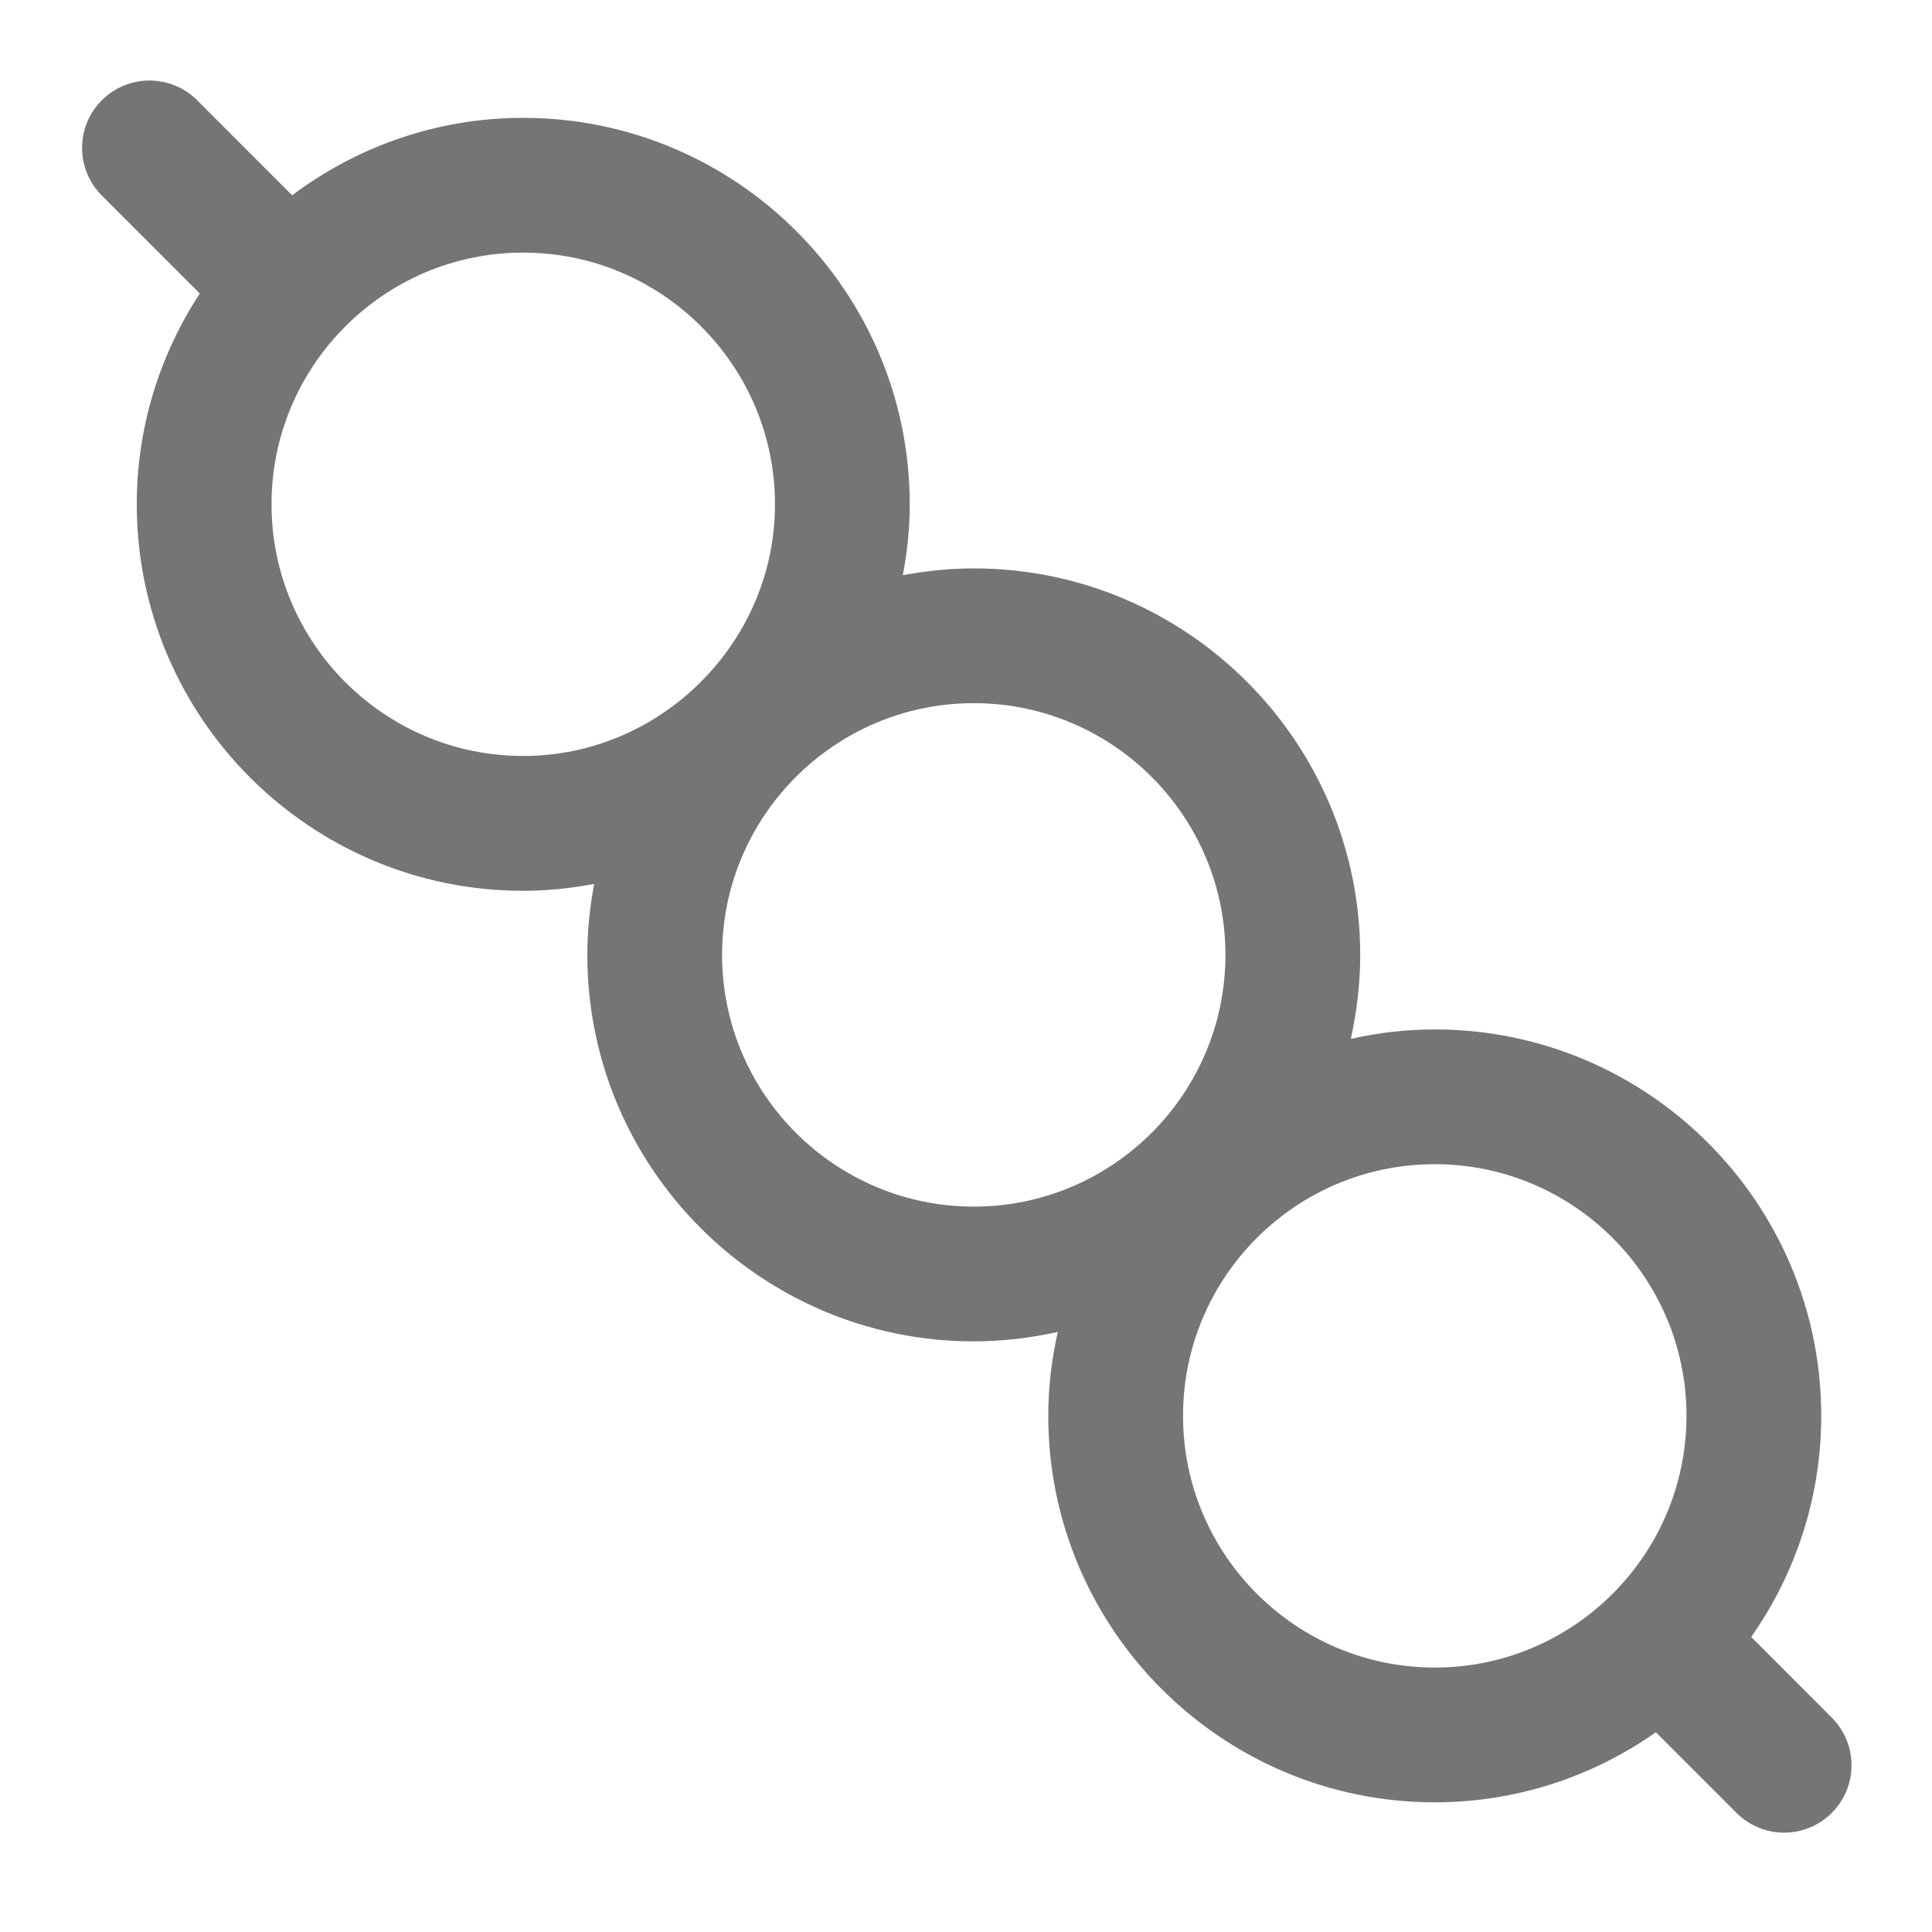<?xml version="1.0" encoding="UTF-8"?>
<svg width="24px" height="24px" viewBox="0 0 24 24" version="1.1" xmlns="http://www.w3.org/2000/svg" xmlns:xlink="http://www.w3.org/1999/xlink">
    <!-- Generator: Sketch 46.1 (44463) - http://www.bohemiancoding.com/sketch -->
    <title>allergies/ soy</title>
    <desc>Created with Sketch.</desc>
    <defs></defs>
    <g id="Symbols" stroke="none" stroke-width="1" fill="none" fill-rule="evenodd" fill-opacity="0.54">
        <g id="allergies/-soy" fill="#000000">
            <path d="M12.097,8.735 C13.821,8.735 15.223,10.137 15.223,11.862 C15.223,13.586 13.821,14.989 12.097,14.989 C10.372,14.989 8.97,13.586 8.97,11.862 C8.97,10.137 10.372,8.735 12.097,8.735 M3.373,6.265 C3.373,4.541 4.775,3.138 6.499,3.138 C8.224,3.138 9.627,4.541 9.627,6.265 C9.627,7.106 9.289,7.867 8.746,8.43 C8.719,8.456 8.692,8.484 8.665,8.511 C8.103,9.053 7.34,9.391 6.499,9.391 C4.775,9.391 3.373,7.988 3.373,6.265 M14.696,17.588 C14.696,15.864 16.098,14.462 17.823,14.462 C19.547,14.462 20.95,15.864 20.95,17.588 C20.95,19.312 19.547,20.715 17.823,20.715 C16.098,20.715 14.696,19.312 14.696,17.588 M22.755,21.337 L21.754,20.335 C22.3,19.557 22.624,18.61 22.624,17.588 C22.624,14.941 20.47,12.788 17.823,12.788 C17.464,12.788 17.116,12.83 16.78,12.905 C16.855,12.568 16.897,12.22 16.897,11.862 C16.897,9.215 14.744,7.061 12.097,7.061 C11.796,7.061 11.502,7.092 11.215,7.145 C11.27,6.859 11.301,6.566 11.301,6.265 C11.301,3.618 9.147,1.464 6.499,1.464 C5.422,1.464 4.43,1.825 3.629,2.426 L2.449,1.245 C2.122,0.919 1.592,0.919 1.265,1.245 C0.938,1.572 0.938,2.103 1.265,2.429 L2.482,3.646 C1.989,4.4 1.699,5.299 1.699,6.265 C1.699,8.912 3.852,11.066 6.499,11.066 C6.8,11.066 7.094,11.034 7.381,10.981 C7.327,11.267 7.296,11.561 7.296,11.862 C7.296,14.509 9.45,16.663 12.097,16.663 C12.455,16.663 12.803,16.62 13.14,16.546 C13.065,16.881 13.022,17.23 13.022,17.588 C13.022,20.235 15.176,22.389 17.823,22.389 C18.845,22.389 19.79,22.066 20.57,21.519 L21.571,22.52 C21.735,22.684 21.949,22.766 22.163,22.766 C22.377,22.766 22.591,22.684 22.755,22.52 C23.082,22.194 23.082,21.664 22.755,21.337" id="Page-1"></path>
        </g>
    </g>
</svg>